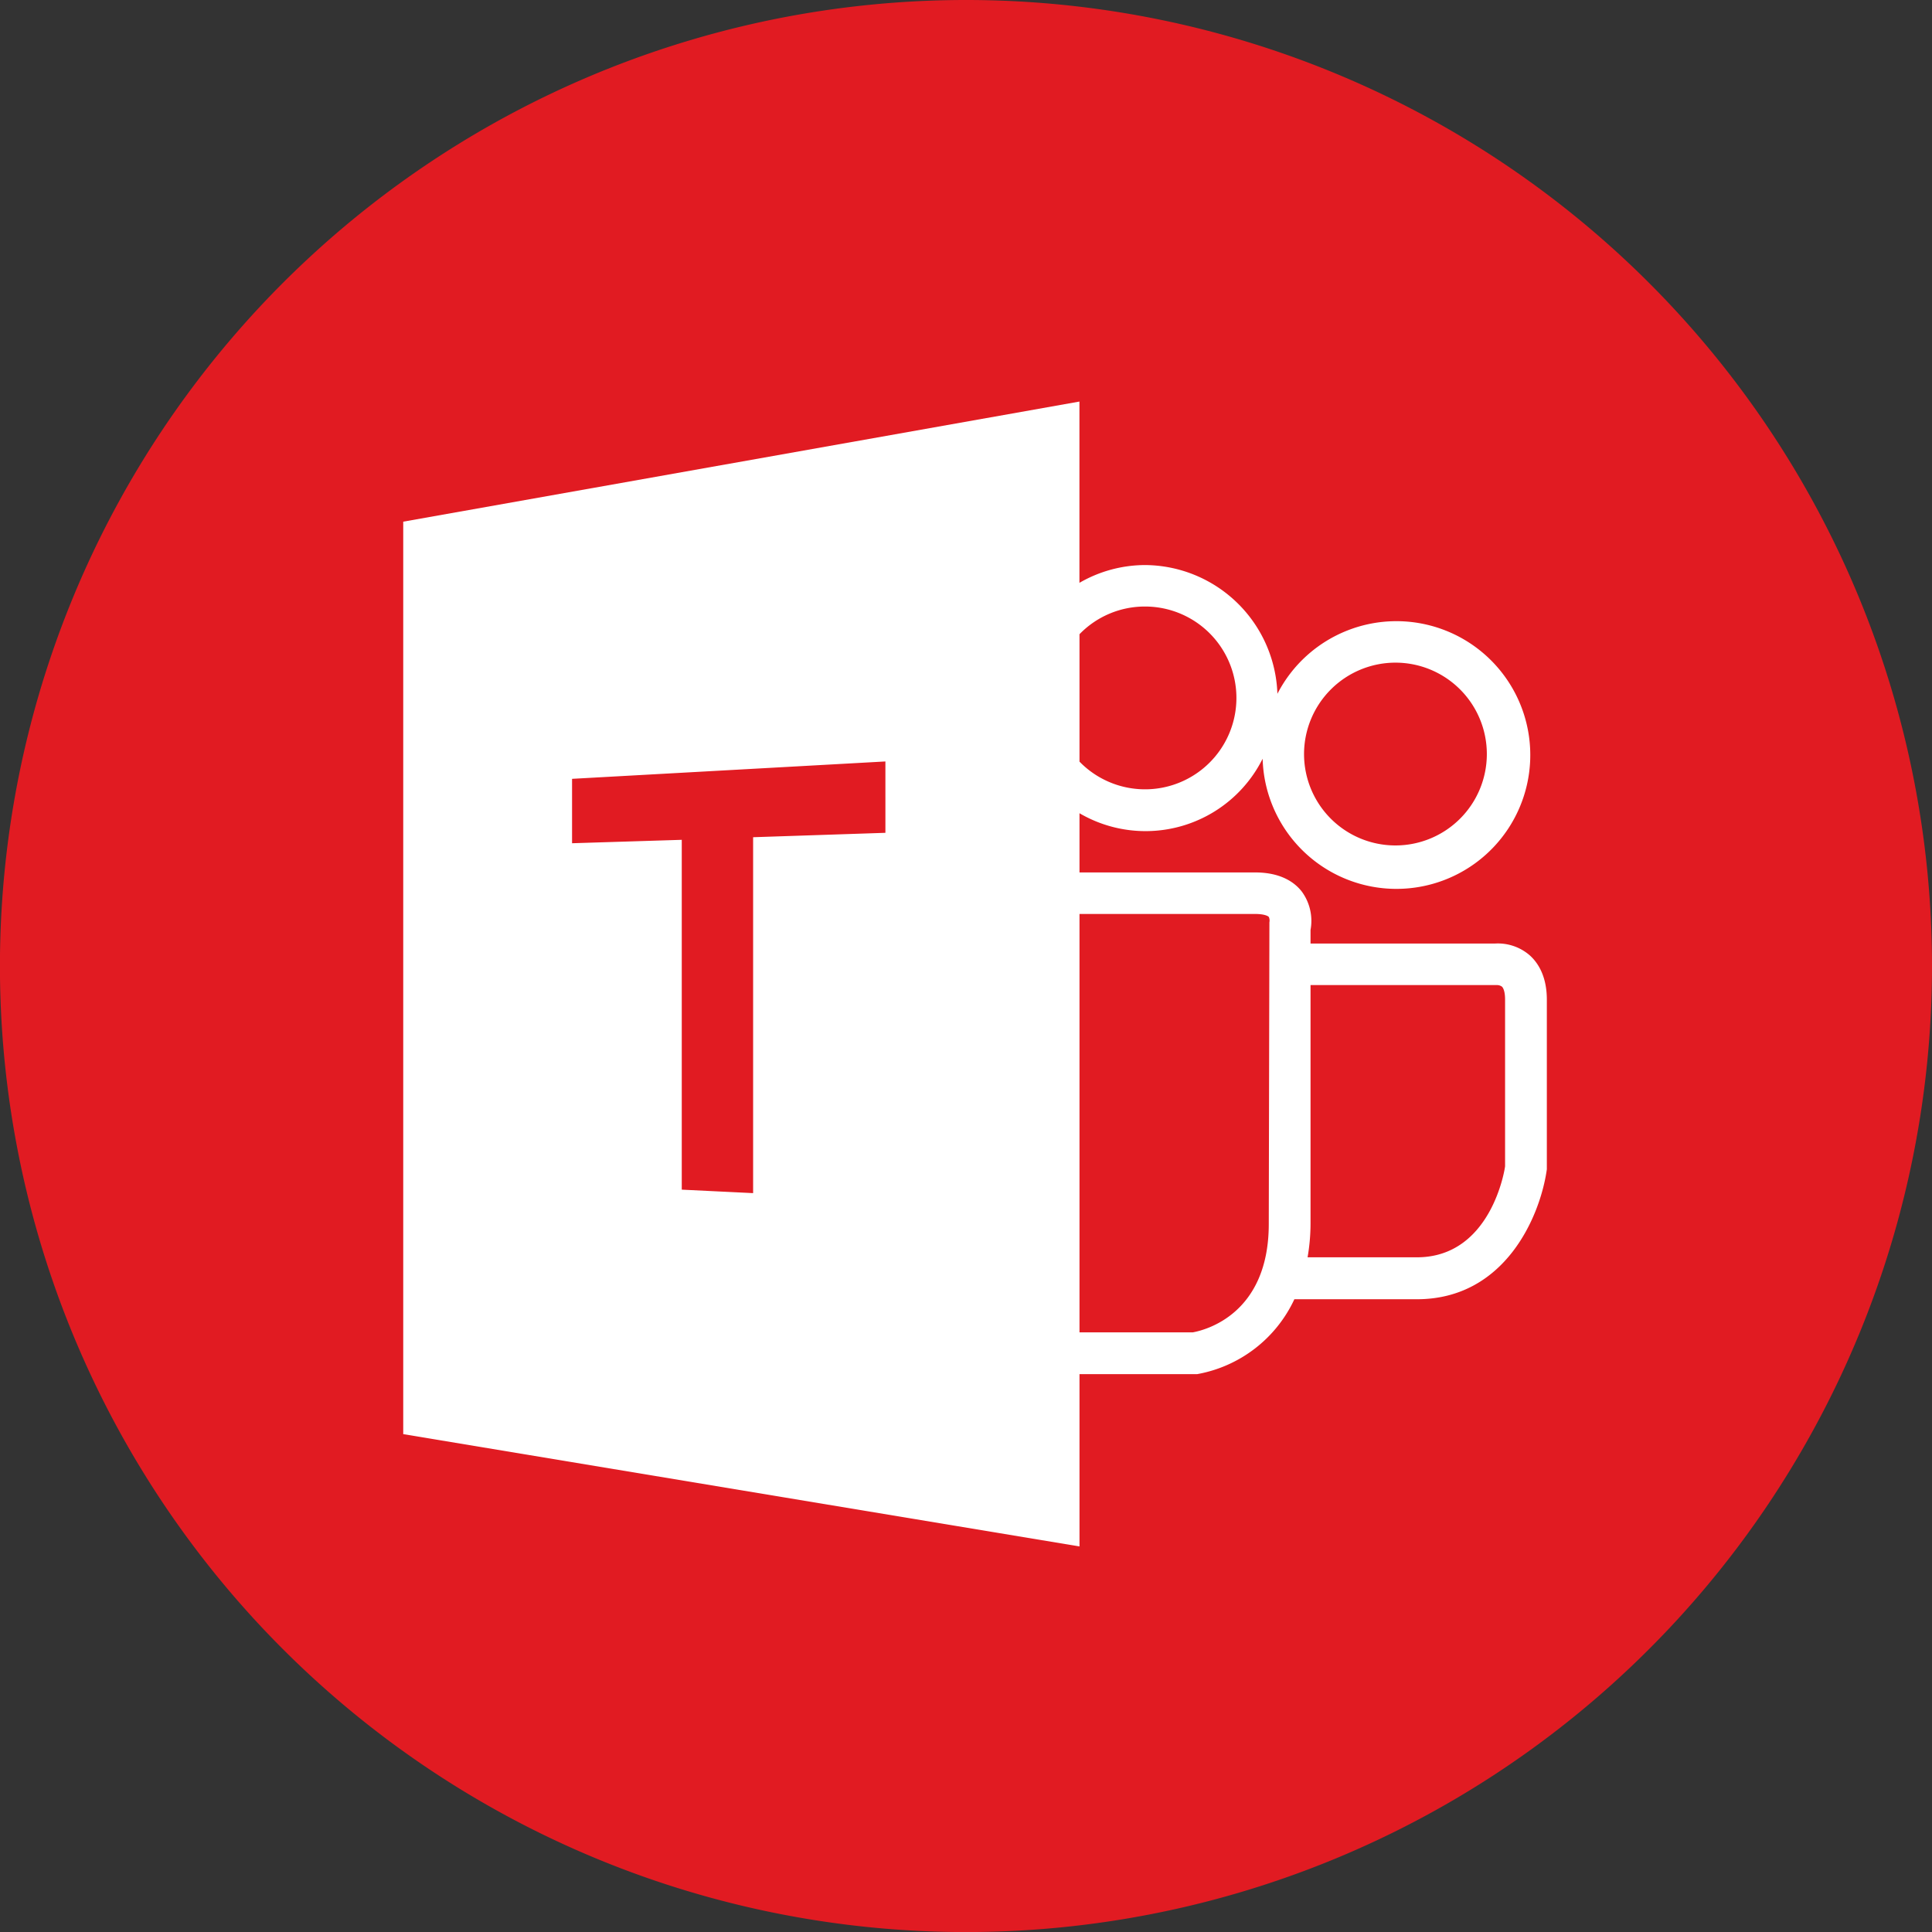 <svg viewBox="0 0 333.57 333.57" xmlns="http://www.w3.org/2000/svg"><rect x="0" y="0" width="333.57" height="333.57" fill="#333333" stroke="none"/><path d="m333.57 166.79a166.79 166.79 0 1 1 -166.79-166.79 166.78 166.78 0 0 1 166.79 166.79z" fill="#e11b22"/><path d="m264.08 164.91a8.38 8.38 0 0 0 -6-2h-31.81v-2.35a8.57 8.57 0 0 0 -1.48-6.59c-1.17-1.53-3.52-3.34-8.09-3.34h-30.32v-10.22a22.6 22.6 0 0 0 31.62-9.41 23.11 23.11 0 1 0 2.55-11.21 23 23 0 0 0 -22.91-22.23 22.72 22.72 0 0 0 -11.27 3.07v-31.3l-116.75 20.74v157.54l116.76 19.39v-29.75h20.08.25a23 23 0 0 0 16.77-12.93h21.16c15.22 0 21.3-14.33 22.43-22.43v-29.3c0-4.17-1.63-6.48-2.99-7.68zm-23.15-50.5a15.78 15.78 0 1 1 -15.78 15.78 15.8 15.8 0 0 1 15.78-15.78zm-43.28-9.69a15.78 15.78 0 1 1 -11.27 26.78v-22a15.71 15.71 0 0 1 11.27-4.78zm-44.78 39.07-22.84.76v61.45l-12.32-.6v-60.4l-18.94.59v-11.12l54.1-3zm66.3 15.45-.11 52.09c0 15.59-11 18.33-13.13 18.71h-19.55v-72.24h30.32c1.55 0 2.23.34 2.37.52a1.52 1.52 0 0 1 .1.92zm25.47 57.84h-18.88a34.26 34.26 0 0 0 .51-5.75v-41.25h32.14a1.45 1.45 0 0 1 .91.27c.13.12.54.63.54 2.23v28.78c-.06.64-2.47 15.72-15.22 15.72z" fill="#fff"/></svg>